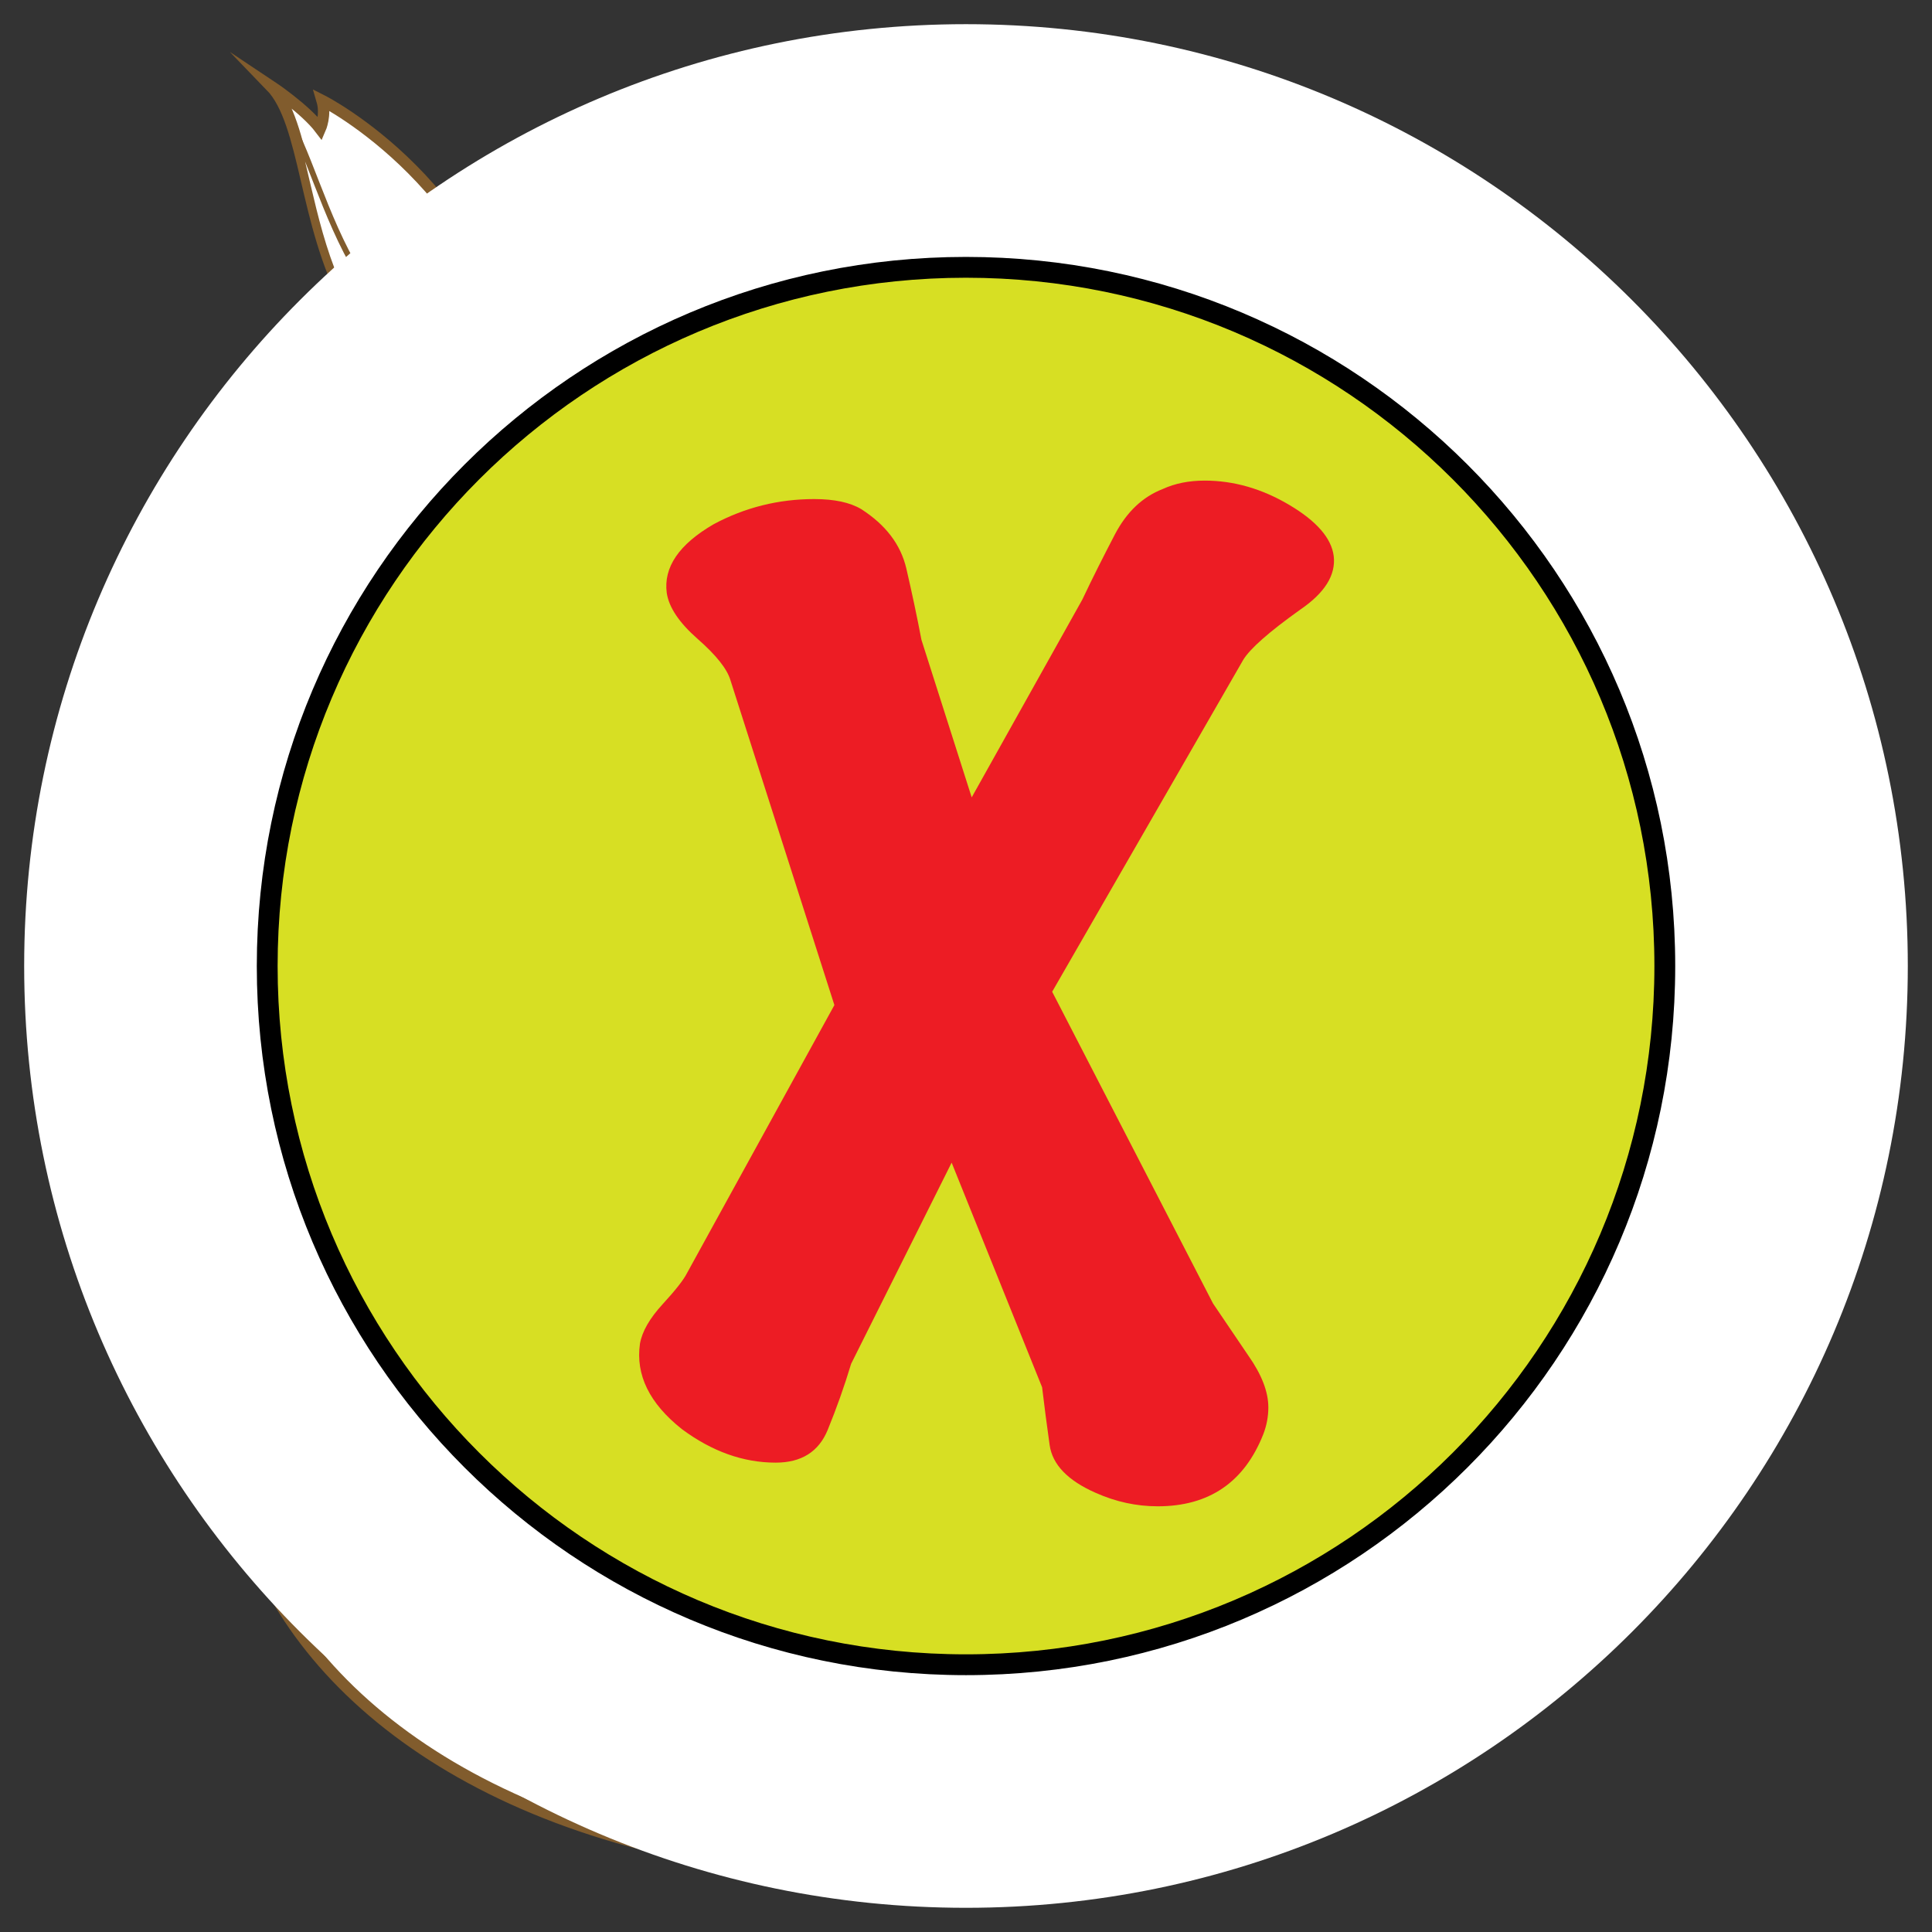 <svg version="1.1" id="svg_2_2" xmlns="http://www.w3.org/2000/svg" xmlns:xlink="http://www.w3.org/1999/xlink" x="0px" y="0px" width="85.04px" height="85.04px" viewBox="0 0 85.04 85.04" enable-background="new 0 0 85.04 85.04" xml:space="preserve">
<rect x="0" y="0" width="85.04" height="85.04" fill="#333333" stroke="none"/>
<path fill="#FFFFFF" stroke="#815C2D" stroke-width="0.5" stroke-miterlimit="10" d="M69.821,36.829
	c-7.154-9.721-19.629-11.283-28.16-7.982c-8.528,3.305-10.27,11.17-11.008,14.035c-0.824,3.212-1.854,5.128-3.668,5.781
	c-3.578,1.285-4.865,0.273-9.819,2.201c-5.486,2.135-8.896,8.807-6.327,16.51c2.56,7.684,11.559,14.313,26.327,15.137
	c14.769,0.824,25.647-4.652,31.647-13.301C75.049,60.219,76.977,46.551,69.821,36.829z M25.793,59.624
	c-2.586,0-4.682-1.705-4.682-3.809c0-2.102,2.096-3.805,4.682-3.805c2.581,0,4.676,1.703,4.676,3.805
	C30.469,57.918,28.375,59.624,25.793,59.624z"/>
<path fill="#FFFFFF" stroke="#815C2D" stroke-width="0.5" stroke-miterlimit="10" d="M69.821,34.509
	c-7.154-9.725-19.629-11.283-28.16-7.98c-8.528,3.301-10.27,11.166-11.008,14.033c-0.824,3.209-1.854,5.126-3.668,5.778
	c-3.578,1.285-4.865,0.275-9.819,2.203c-5.486,2.133-8.896,8.805-6.327,16.51c2.56,7.682,11.559,14.309,26.327,15.135
	s25.647-4.652,31.647-13.301C75.049,57.897,76.977,44.23,69.821,34.509z M25.793,57.301c-2.586,0-4.682-1.705-4.682-3.807
	c0-2.104,2.096-3.809,4.682-3.809c2.581,0,4.676,1.705,4.676,3.809C30.469,55.596,28.375,57.301,25.793,57.301z"/>
<path fill="#FFFFFF" d="M48.924,35.894c0,0-0.604,1.152,0.68,1.307c1.283,0.156,2.096,0.736,2.006,1.549
	c-0.09,0.811-1.088,0.879-0.709,1.756c0.381,0.877,1.445,0.828,1.934-0.152c0.486-0.98-0.752-1.539,0.143-2.475
	c0.896-0.934,1.697-0.078,2.521-0.754c0.82-0.676,1.156-1.629,0.316-2.846c-0.844-1.219-0.104-1.357,0.791-1.314
	c0.896,0.045,1.182-1.201,0.496-1.746c-0.688-0.541-1.166-0.33-1.541,0.264c-0.381,0.592-1.023,0.898-1.459,0.215
	c-0.438-0.682,0.697-0.992,0.266-1.67c-0.438-0.686-1.545-0.23-1.545-0.23s-0.836-1.492-2.348-1.084
	c-1.52,0.41-2.014,1.666-1.354,2.553c0.655,0.883-0.615,1.92-1.277,1.801c-0.666-0.113-1.354,0.596-1.288,1.594
	C46.618,35.655,47.645,36.716,48.924,35.894z"/>
<path fill="#FFFFFF" d="M61.168,42.983c0,0-1.27,0.316-0.525,1.375c0.738,1.061,0.844,2.055,0.178,2.529
	c-0.668,0.473-1.379-0.23-1.781,0.639c-0.403,0.865,0.34,1.631,1.396,1.34c1.055-0.285,0.65-1.584,1.939-1.539
	c1.295,0.047,1.189,1.219,2.24,1.383c1.051,0.162,1.986-0.219,2.336-1.658c0.35-1.438,0.941-0.979,1.506-0.279
	c0.562,0.701,1.686,0.08,1.637-0.789c-0.051-0.872-0.529-1.091-1.223-0.979c-0.691,0.115-1.354-0.168-1.131-0.946
	c0.221-0.779,1.201-0.134,1.426-0.916c0.221-0.775-0.855-1.301-0.855-1.301s0.561-1.617-0.75-2.475
	c-1.313-0.859-2.586-0.395-2.807,0.684c-0.227,1.082-1.846,0.822-2.197,0.244c-0.355-0.572-1.348-0.617-2.049,0.096
	C59.809,41.099,59.702,42.573,61.168,42.983z"/>
<path fill="#FFFFFF" d="M63.387,63.469c0,0,0.928,0.916,1.447-0.268c0.521-1.188,1.312-1.793,2.063-1.475
	c0.752,0.32,0.525,1.297,1.477,1.188s1.213-1.145,0.416-1.891c-0.795-0.754-1.691,0.271-2.328-0.854
	c-0.637-1.127,0.416-1.648,0.01-2.633c-0.408-0.979-1.223-1.58-2.629-1.127c-1.412,0.455-1.33-0.291-1.029-1.139
	s-0.811-1.479-1.527-0.979c-0.721,0.496-0.656,1.019-0.199,1.551c0.459,0.533,0.564,1.238-0.217,1.457
	c-0.773,0.222-0.742-0.954-1.521-0.735c-0.777,0.22-0.664,1.408-0.664,1.408s-1.67,0.366-1.722,1.937
	c-0.045,1.565,1.017,2.405,2.054,2.028c1.037-0.369,1.659,1.147,1.354,1.75c-0.309,0.604,0.178,1.472,1.148,1.696
	C62.491,65.612,63.805,64.934,63.387,63.469z"/>
<path fill="#FFFFFF" stroke="#815C2D" stroke-width="0.5" stroke-miterlimit="10" d="M48.924,35.007c0,0-0.604,1.154,0.68,1.311
	c1.283,0.152,2.096,0.732,2.006,1.547c-0.09,0.814-1.088,0.879-0.709,1.756c0.381,0.877,1.445,0.826,1.934-0.152
	c0.486-0.979-0.752-1.541,0.143-2.477c0.896-0.936,1.697-0.076,2.521-0.752c0.82-0.676,1.156-1.629,0.316-2.844
	c-0.844-1.219-0.104-1.359,0.791-1.314c0.896,0.043,1.182-1.203,0.496-1.748c-0.688-0.541-1.166-0.33-1.541,0.262
	c-0.381,0.594-1.023,0.9-1.459,0.213c-0.438-0.68,0.697-0.984,0.266-1.668c-0.438-0.684-1.545-0.229-1.545-0.229
	s-0.836-1.492-2.348-1.086c-1.52,0.41-2.014,1.668-1.354,2.555c0.655,0.885-0.615,1.922-1.277,1.801
	c-0.666-0.119-1.354,0.598-1.288,1.594C46.618,34.772,47.645,35.829,48.924,35.007z"/>
<path fill="#FFFFFF" stroke="#815C2D" stroke-width="0.5" stroke-miterlimit="10" d="M61.168,42.099c0,0-1.27,0.312-0.525,1.375
	c0.738,1.062,0.844,2.054,0.178,2.526c-0.668,0.473-1.379-0.229-1.781,0.641c-0.403,0.865,0.34,1.627,1.396,1.34
	c1.055-0.287,0.65-1.586,1.939-1.541c1.295,0.047,1.189,1.223,2.24,1.383c1.051,0.164,1.986-0.217,2.336-1.652
	c0.35-1.438,0.941-0.98,1.506-0.279c0.562,0.697,1.686,0.08,1.637-0.791c-0.051-0.873-0.529-1.09-1.223-0.982
	c-0.691,0.115-1.354-0.164-1.131-0.941c0.221-0.78,1.201-0.137,1.426-0.916c0.221-0.777-0.855-1.307-0.855-1.307
	s0.561-1.615-0.75-2.471c-1.313-0.857-2.586-0.395-2.807,0.686c-0.227,1.08-1.846,0.82-2.197,0.244
	c-0.355-0.578-1.348-0.619-2.049,0.094C59.809,40.214,59.702,41.69,61.168,42.099z"/>
<path fill="#FFFFFF" stroke="#815C2D" stroke-width="0.5" stroke-miterlimit="10" d="M63.387,62.584c0,0,0.928,0.916,1.447-0.27
	c0.521-1.186,1.312-1.793,2.063-1.477c0.752,0.322,0.525,1.299,1.477,1.188s1.213-1.144,0.416-1.892
	c-0.795-0.75-1.691,0.271-2.328-0.854c-0.637-1.13,0.416-1.648,0.01-2.632c-0.408-0.979-1.223-1.582-2.629-1.129
	c-1.412,0.455-1.33-0.291-1.029-1.138c0.301-0.844-0.811-1.479-1.527-0.979c-0.721,0.496-0.656,1.019-0.199,1.548
	c0.459,0.534,0.564,1.241-0.217,1.459c-0.773,0.223-0.742-0.953-1.521-0.736c-0.777,0.224-0.664,1.412-0.664,1.412
	s-1.67,0.367-1.722,1.933c-0.045,1.567,1.017,2.41,2.054,2.035c1.037-0.373,1.659,1.146,1.354,1.745
	c-0.309,0.604,0.178,1.472,1.148,1.695C62.491,64.727,63.805,64.049,63.387,62.584z"/>
<path fill="#FFFFFF" stroke="#815C2D" stroke-width="0.5" stroke-miterlimit="10" d="M20.454,18.694c0,0-3.194-1.699-5.136-5.275
	s-1.833-8.016-3.405-9.639c0,0,1.513,1.006,2.185,1.893c0,0,0.268-0.609,0.078-1.252c0,0,7.625,3.842,8.901,12.781l-0.409,0.617
	L20.454,18.694z"/>
<path fill="#FFFFFF" stroke="#815C2D" stroke-width="0.25" stroke-miterlimit="10" d="M23.053,17.06l-0.783,0.447
	c0,0-3.407-1.229-5.835-4.494c-1.827-2.455-2.575-5.564-3.594-7.539c0.722,2.102,1.025,5.268,2.478,7.945
	c1.94,3.576,5.136,5.275,5.136,5.275l2.214-0.875l0.409-0.617C23.068,17.153,23.06,17.107,23.053,17.06z"/>
<path fill="#FFFFFF" stroke="#815C2D" stroke-width="0.5" stroke-miterlimit="10" d="M30.442,31.179l-0.108-0.172l-0.157,0.223
	l-0.265,0.049l0.107,0.168l-1.615,2.236c0,0,5.262,8.303,10.33,15.8c4.978,7.352,14.534,21.209,16.155,20.844l0.018,0.021
	c0.016-0.01,0.02-0.025,0.027-0.037c0.016-0.004,0.033-0.004,0.047-0.016l-0.014-0.021c1.027-1.311-7.42-15.873-11.944-23.508
	c-4.609-7.786-9.873-16.093-9.873-16.093L30.442,31.179z"/>
<path fill="#FFFFFF" stroke="#815C2D" stroke-width="0.25" stroke-miterlimit="10" d="M55.028,69.657
	c-2.387-1.34-10.748-14.131-15.231-21.121c-4.886-7.619-9.941-16.051-9.941-16.051l1.063-1.398l-0.477,0.092l-0.108-0.172
	l-0.157,0.223l-0.265,0.049l0.107,0.168l-1.615,2.236c0,0,5.262,8.303,10.33,15.8c4.978,7.352,14.533,21.209,16.154,20.842
	l0.019,0.023c0.016-0.01,0.02-0.025,0.026-0.037c0.019-0.004,0.032-0.004,0.047-0.016l-0.015-0.021
	C55.059,70.163,55.067,69.95,55.028,69.657z"/>
<path fill="#FFFFFF" stroke="#815C2D" stroke-width="0.5" stroke-miterlimit="10" d="M32.097,29.007
	c0.106-1.357-1.058-1.668-1.058-1.668c-4.021-7.111-7.141-10.002-7.141-10.002c-0.58-0.475-1.902,0.191-2.234,0.373l-0.005-0.004
	c0,0-0.014,0.012-0.034,0.023c-0.024,0.014-0.038,0.025-0.038,0.025l0.003,0.002c-0.311,0.227-1.475,1.137-1.294,1.861
	c0,0,1.282,4.057,5.995,10.732c0,0-0.216,1.184,1.058,1.666c0,0-0.219,1.182,1.055,1.666c0,0,0.775-0.752,2.051-1.549l0.005,0.006
	c0.07-0.049,0.139-0.094,0.208-0.137c0.069-0.045,0.139-0.086,0.211-0.129l-0.006-0.01c1.271-0.811,2.277-1.191,2.277-1.191
	C33.261,29.315,32.097,29.007,32.097,29.007z"/>
<path fill="#FFFFFF" stroke="#815C2D" stroke-width="0.25" stroke-miterlimit="10" d="M28.433,31.173
	c-1.271-0.484-1.055-1.666-1.055-1.666c-4.713-6.676-5.998-10.73-5.998-10.73c-0.095-0.393,0.198-0.832,0.536-1.193
	c-0.104,0.051-0.194,0.094-0.252,0.127l-0.005-0.004c0,0-0.014,0.012-0.034,0.023c-0.024,0.014-0.038,0.025-0.038,0.025l0.002,0.002
	c-0.31,0.227-1.474,1.137-1.293,1.861c0,0,1.282,4.057,5.995,10.732c0,0-0.216,1.184,1.058,1.666c0,0-0.219,1.182,1.055,1.666
	c0,0,0.386-0.369,1.047-0.863C28.226,32.327,28.433,31.173,28.433,31.173z"/>
<path fill="none" stroke="#815C2D" stroke-width="0.25" stroke-linecap="round" stroke-linejoin="round" d="M26.292,30.351
	c0,0,1.632-2.002,4.748-3.012"/>
<path fill="none" stroke="#815C2D" stroke-width="0.25" stroke-linecap="round" stroke-linejoin="round" d="M20.874,20.696
	c0,0,0.738-2.447,3.757-2.377"/>
<path fill="none" stroke="#815C2D" stroke-width="0.25" stroke-linecap="round" stroke-linejoin="round" d="M27.349,32.017
	c0,0,1.632-2,4.748-3.01"/>
<path fill="#FFFFFF" stroke="#815C2D" stroke-width="0.25" stroke-miterlimit="10" d="M51.395,28.63
	c0.113,0.311-0.217,0.713-0.734,0.902c-0.518,0.186-1.021,0.084-1.141-0.225c-0.109-0.311,0.219-0.713,0.736-0.902
	C50.776,28.22,51.282,28.321,51.395,28.63z"/>
<circle fill="#FFFFFF" stroke="#815C2D" stroke-width="0.25" stroke-miterlimit="10" cx="61.108" cy="40.778" r="0.563"/>
<ellipse fill="#FFFFFF" stroke="#815C2D" stroke-width="0.25" stroke-miterlimit="10" cx="58.336" cy="59.219" rx="0.848" ry="0.994"/>
<circle fill="#FFFFFF" cx="61.952" cy="39.7" r="0.182"/>
<ellipse transform="matrix(0.478 0.878 -0.878 0.478 20.801 -10.578)" fill="#FFFFFF" stroke="#815C2D" stroke-width="0.25" stroke-miterlimit="10" cx="19.301" cy="12.214" rx="2.591" ry="0.937"/>
<path fill="none" stroke="#815C2D" stroke-width="0.5" stroke-linecap="round" stroke-linejoin="round" d="M24.964,20.937
	c0,0,2.172,2.953,3.256,4.881"/>
<path fill="none" stroke="#815C2D" stroke-width="0.75" stroke-linecap="round" stroke-linejoin="round" d="M16.521,66.243
	c1.498,2.459,4.279,5.469,9.348,7.082"/>
<path fill="none" stroke="#815C2D" stroke-width="0.75" stroke-linecap="round" stroke-linejoin="round" d="M14.89,62.348
	c0,0,0.047,0.248,0.172,0.67"/>
<path fill="#FFFFFF" stroke="#815C2D" stroke-width="0.461" d="M27.027,63.481c0,0-0.65-1.133-1.469-0.131
	c-0.818,1-1.742,1.381-2.385,0.867c-0.639-0.508-0.158-1.389-1.104-1.537c-0.943-0.148-1.473,0.779-0.904,1.713
	c0.568,0.938,1.707,0.191,2.018,1.447c0.307,1.254-0.846,1.475-0.711,2.529c0.131,1.055,0.756,1.854,2.232,1.791
	c1.479-0.061,1.203,0.639,0.686,1.371c-0.516,0.73,0.387,1.641,1.211,1.354c0.824-0.289,0.904-0.811,0.604-1.443
	c-0.299-0.637-0.213-1.346,0.6-1.348c0.809-0.004,0.465,1.121,1.271,1.117c0.809-0.004,1.018-1.18,1.018-1.18
	s1.711,0.094,2.172-1.406c0.465-1.496-0.33-2.59-1.434-2.506c-1.1,0.082-1.293-1.551-0.84-2.045
	c0.457-0.504,0.229-1.467-0.654-1.943C28.458,61.653,27.015,61.956,27.027,63.481z"/>
<path fill="#FFFFFF" stroke="#815C2D" stroke-width="0.461" d="M41.708,73.893c0,0,0.906,0.939,1.453-0.23
	c0.549-1.17,1.355-1.766,2.103-1.422c0.741,0.34,0.489,1.309,1.444,1.219c0.949-0.086,1.238-1.107,0.459-1.877
	c-0.774-0.771-1.699,0.229-2.305-0.914c-0.609-1.139,0.453-1.637,0.07-2.625c-0.385-0.994-1.186-1.611-2.604-1.191
	c-1.418,0.42-1.322-0.324-1-1.162c0.324-0.836-0.773-1.496-1.504-1.02c-0.729,0.48-0.678,1.004-0.232,1.551
	c0.443,0.543,0.533,1.25-0.254,1.449c-0.783,0.199-0.721-0.977-1.506-0.773c-0.779,0.203-0.695,1.396-0.695,1.396
	s-1.682,0.324-1.766,1.89c-0.086,1.565,0.951,2.433,2,2.082c1.047-0.347,1.633,1.187,1.311,1.778
	c-0.318,0.597,0.141,1.478,1.109,1.726C40.763,76.016,42.089,75.37,41.708,73.893z"/>
	
	<g id="clickMark_2_2" class="none">
		<path fill="#FFFFFF" d="M83.975,42.521c0,22.892-18.561,41.454-41.458,41.454c-22.893,0-41.453-18.562-41.453-41.454 C1.065,19.623,19.625,1.064,42.519,1.064C65.415,1.064,83.975,19.623,83.975,42.521z" />
		<path fill="none" stroke="#000000" stroke-width="0.945" d="M42.519,73.262c16.977,0,30.746-13.76,30.746-30.741 c0-16.98-13.769-30.74-30.746-30.74c-16.979,0-30.743,13.76-30.743,30.74C11.774,59.502,25.54,73.262,42.519,73.262z" />
		<path fill="#D7DF23" d="M42.519,73.262c16.977,0,30.746-13.76,30.746-30.741c0-16.98-13.769-30.74-30.746-30.74 c-16.979,0-30.743,13.76-30.743,30.74C11.774,59.502,25.54,73.262,42.519,73.262" />
		<path fill="none" stroke="#000000" stroke-width="0.888" d="M42.519,73.262c16.977,0,30.746-13.76,30.746-30.741 c0-16.98-13.769-30.74-30.746-30.74c-16.979,0-30.743,13.76-30.743,30.74C11.774,59.502,25.54,73.262,42.519,73.262" />
		<path fill="#ED1C24" d="M58.706,24.476c0.098,0.837-0.395,1.623-1.477,2.36c-1.377,0.983-2.213,1.721-2.508,2.211l-8.408,14.606 l7.08,13.721c0.1,0.148,0.615,0.91,1.549,2.287c0.591,0.838,0.886,1.6,0.886,2.287c0,0.395-0.071,0.789-0.222,1.182 c-0.836,2.113-2.387,3.172-4.646,3.172c-0.937,0-1.846-0.197-2.731-0.592c-1.229-0.541-1.904-1.242-2.027-2.102 c-0.122-0.861-0.232-1.707-0.332-2.545l-3.982-9.888l-4.424,8.854c-0.295,0.982-0.64,1.953-1.033,2.914 c-0.395,0.959-1.157,1.437-2.287,1.437c-1.428,0-2.804-0.491-4.131-1.476c-1.426-1.131-2.041-2.383-1.844-3.762 c0.097-0.541,0.429-1.115,0.995-1.733c0.565-0.615,0.922-1.068,1.071-1.363l6.492-11.806l-4.577-14.306 c-0.147-0.493-0.626-1.096-1.438-1.808s-1.268-1.387-1.364-2.028c-0.148-1.13,0.539-2.139,2.065-3.024 c1.376-0.737,2.851-1.107,4.427-1.107c0.886,0,1.573,0.148,2.066,0.441c1.081,0.692,1.743,1.563,1.989,2.62 c0.245,1.059,0.468,2.104,0.664,3.135l2.212,6.934l4.869-8.706c0.442-0.934,0.924-1.891,1.438-2.876 c0.519-0.985,1.216-1.646,2.103-1.991c0.539-0.247,1.154-0.37,1.844-0.37c1.279,0,2.521,0.356,3.726,1.071 C57.954,22.938,58.606,23.689,58.706,24.476z" />
	</g>
</svg>
